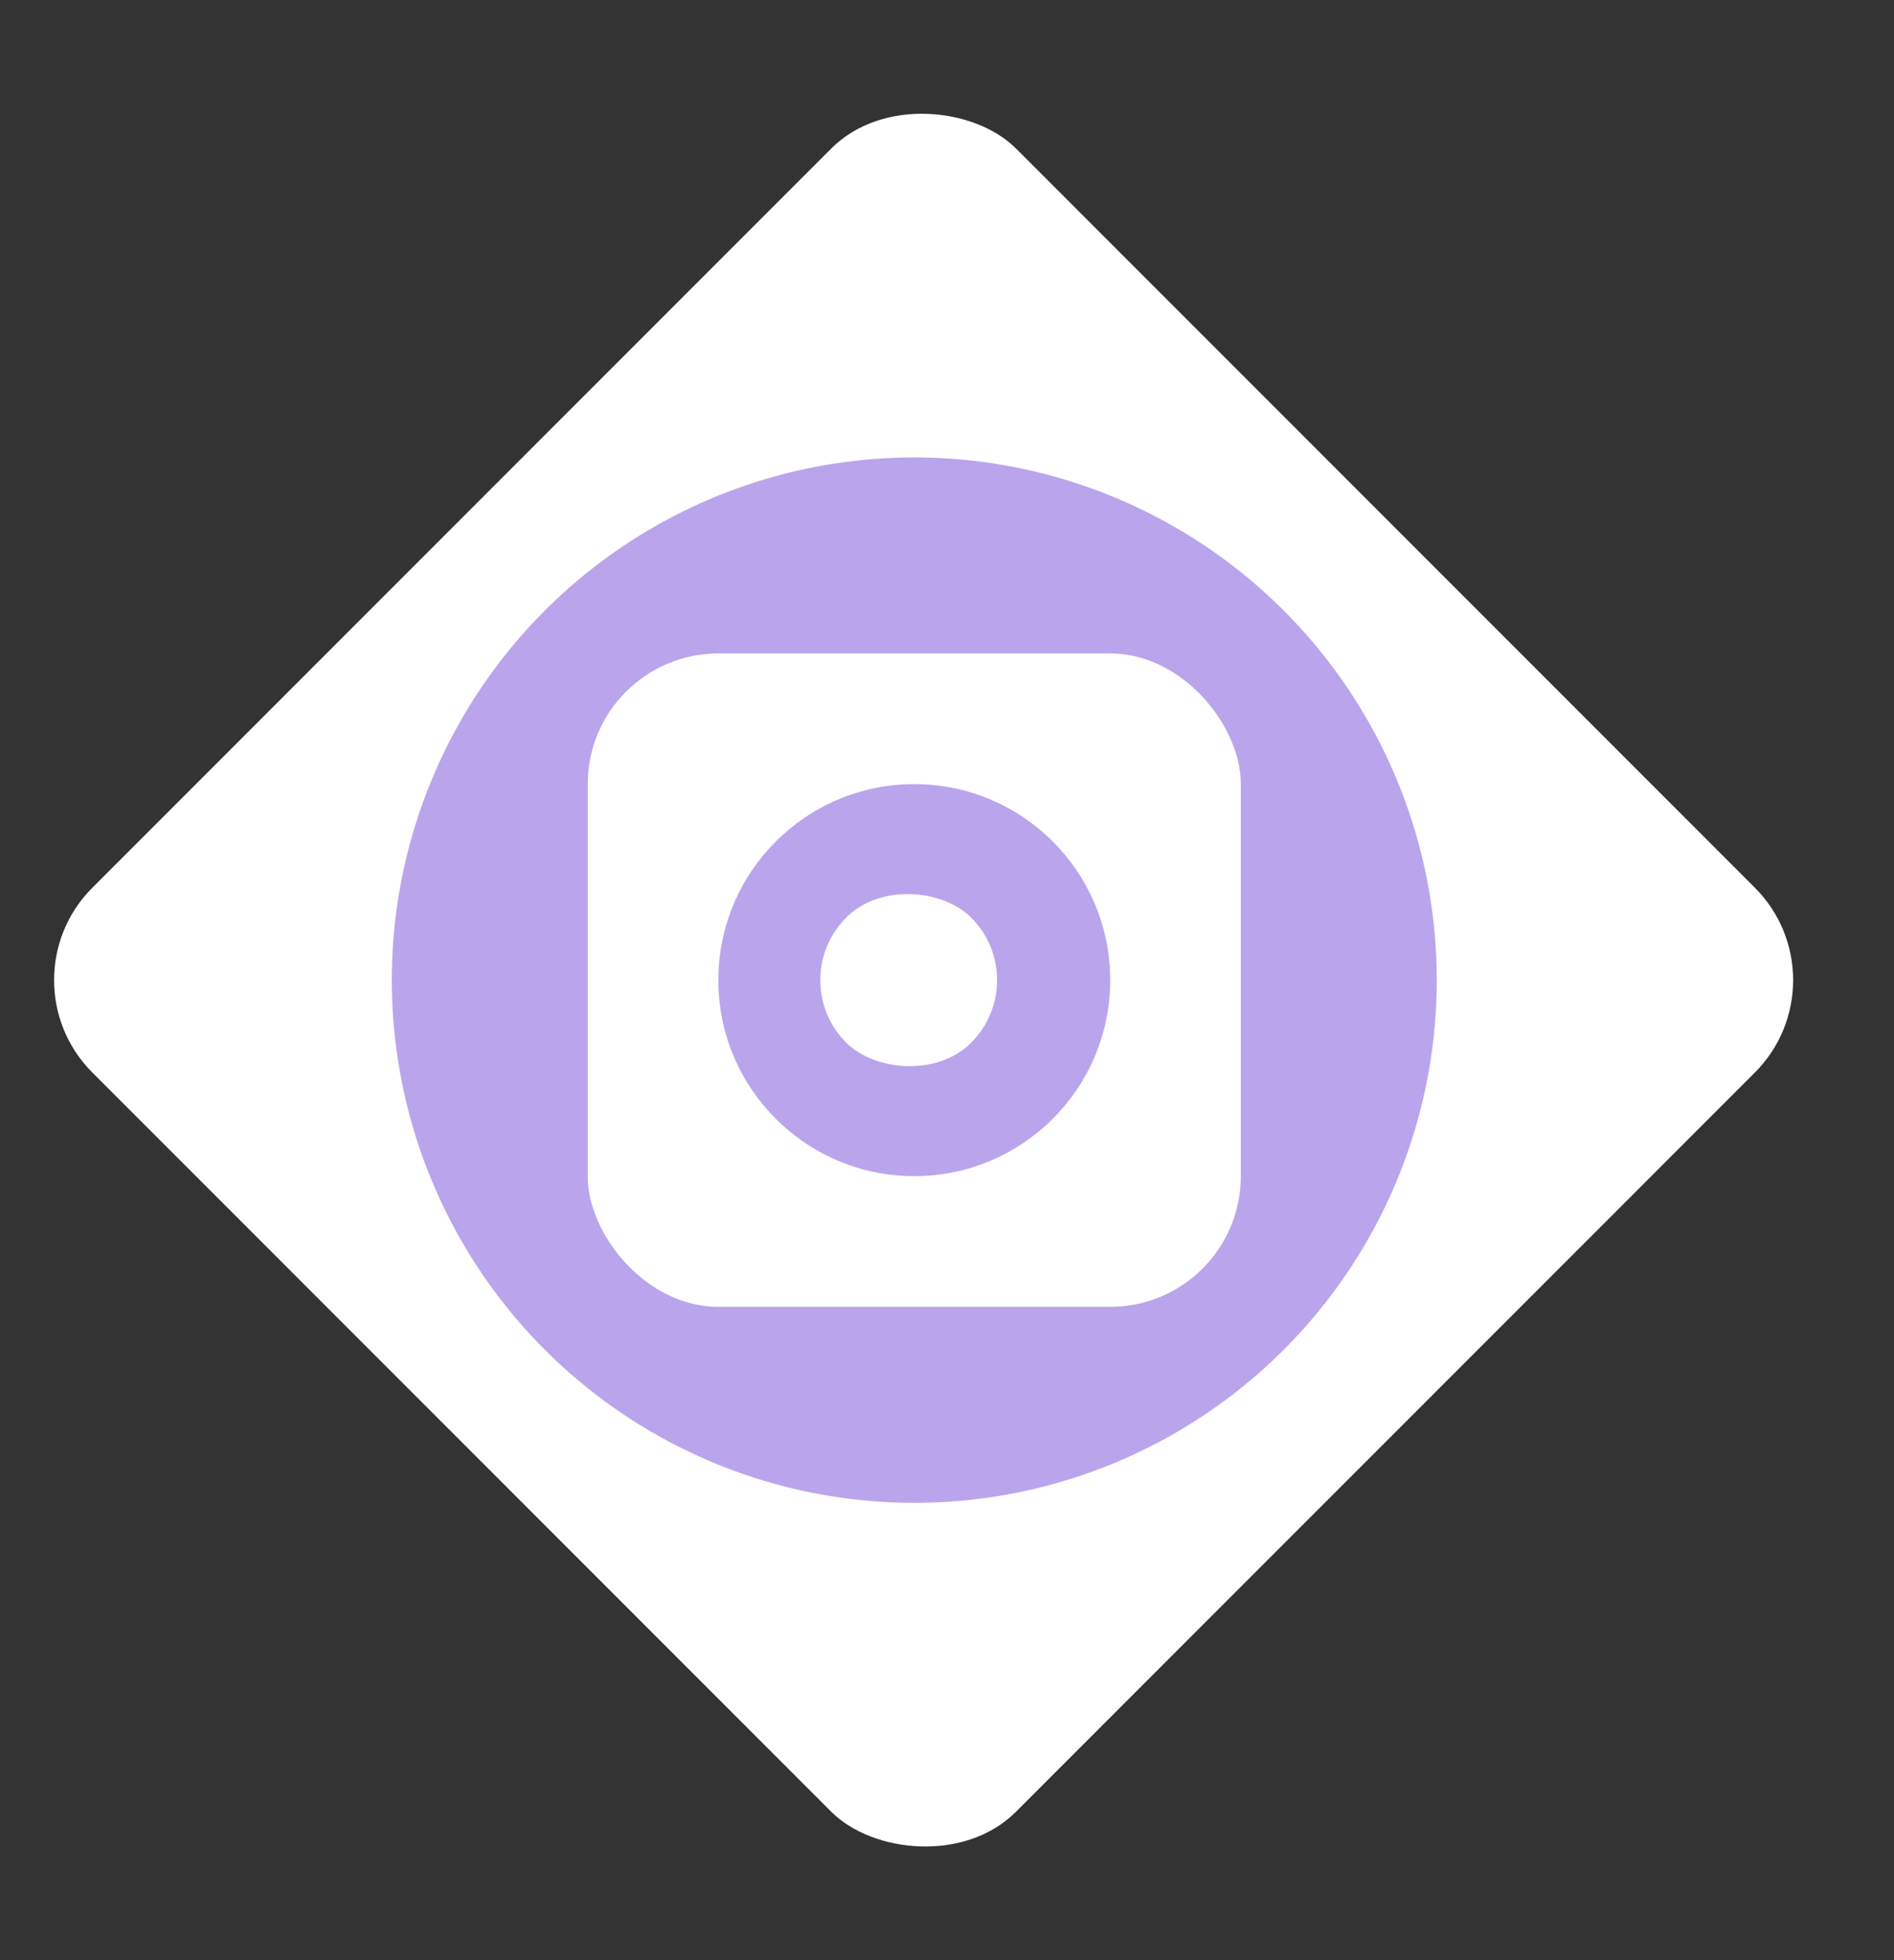 <svg xmlns="http://www.w3.org/2000/svg" width="29" height="30" fill="none"><rect width="100%" height="100%" fill="#333333" stroke="none"/><rect x="-.001" y="15.001" width="20" height="20" rx="2" transform="rotate(-45 -.001 15)" fill="#fff"/><circle cx="13.999" cy="15.001" r="8" fill="#BAA5EC"/><rect x="8.999" y="10.001" width="10" height="10" rx="2" fill="#fff"/><circle cx="13.999" cy="15.001" r="3" fill="#BAA5EC"/><rect width="2.707" height="2.707" rx="1.354" transform="rotate(-45 24.107 -6.984) skewX(-.004)" fill="#fff"/></svg>